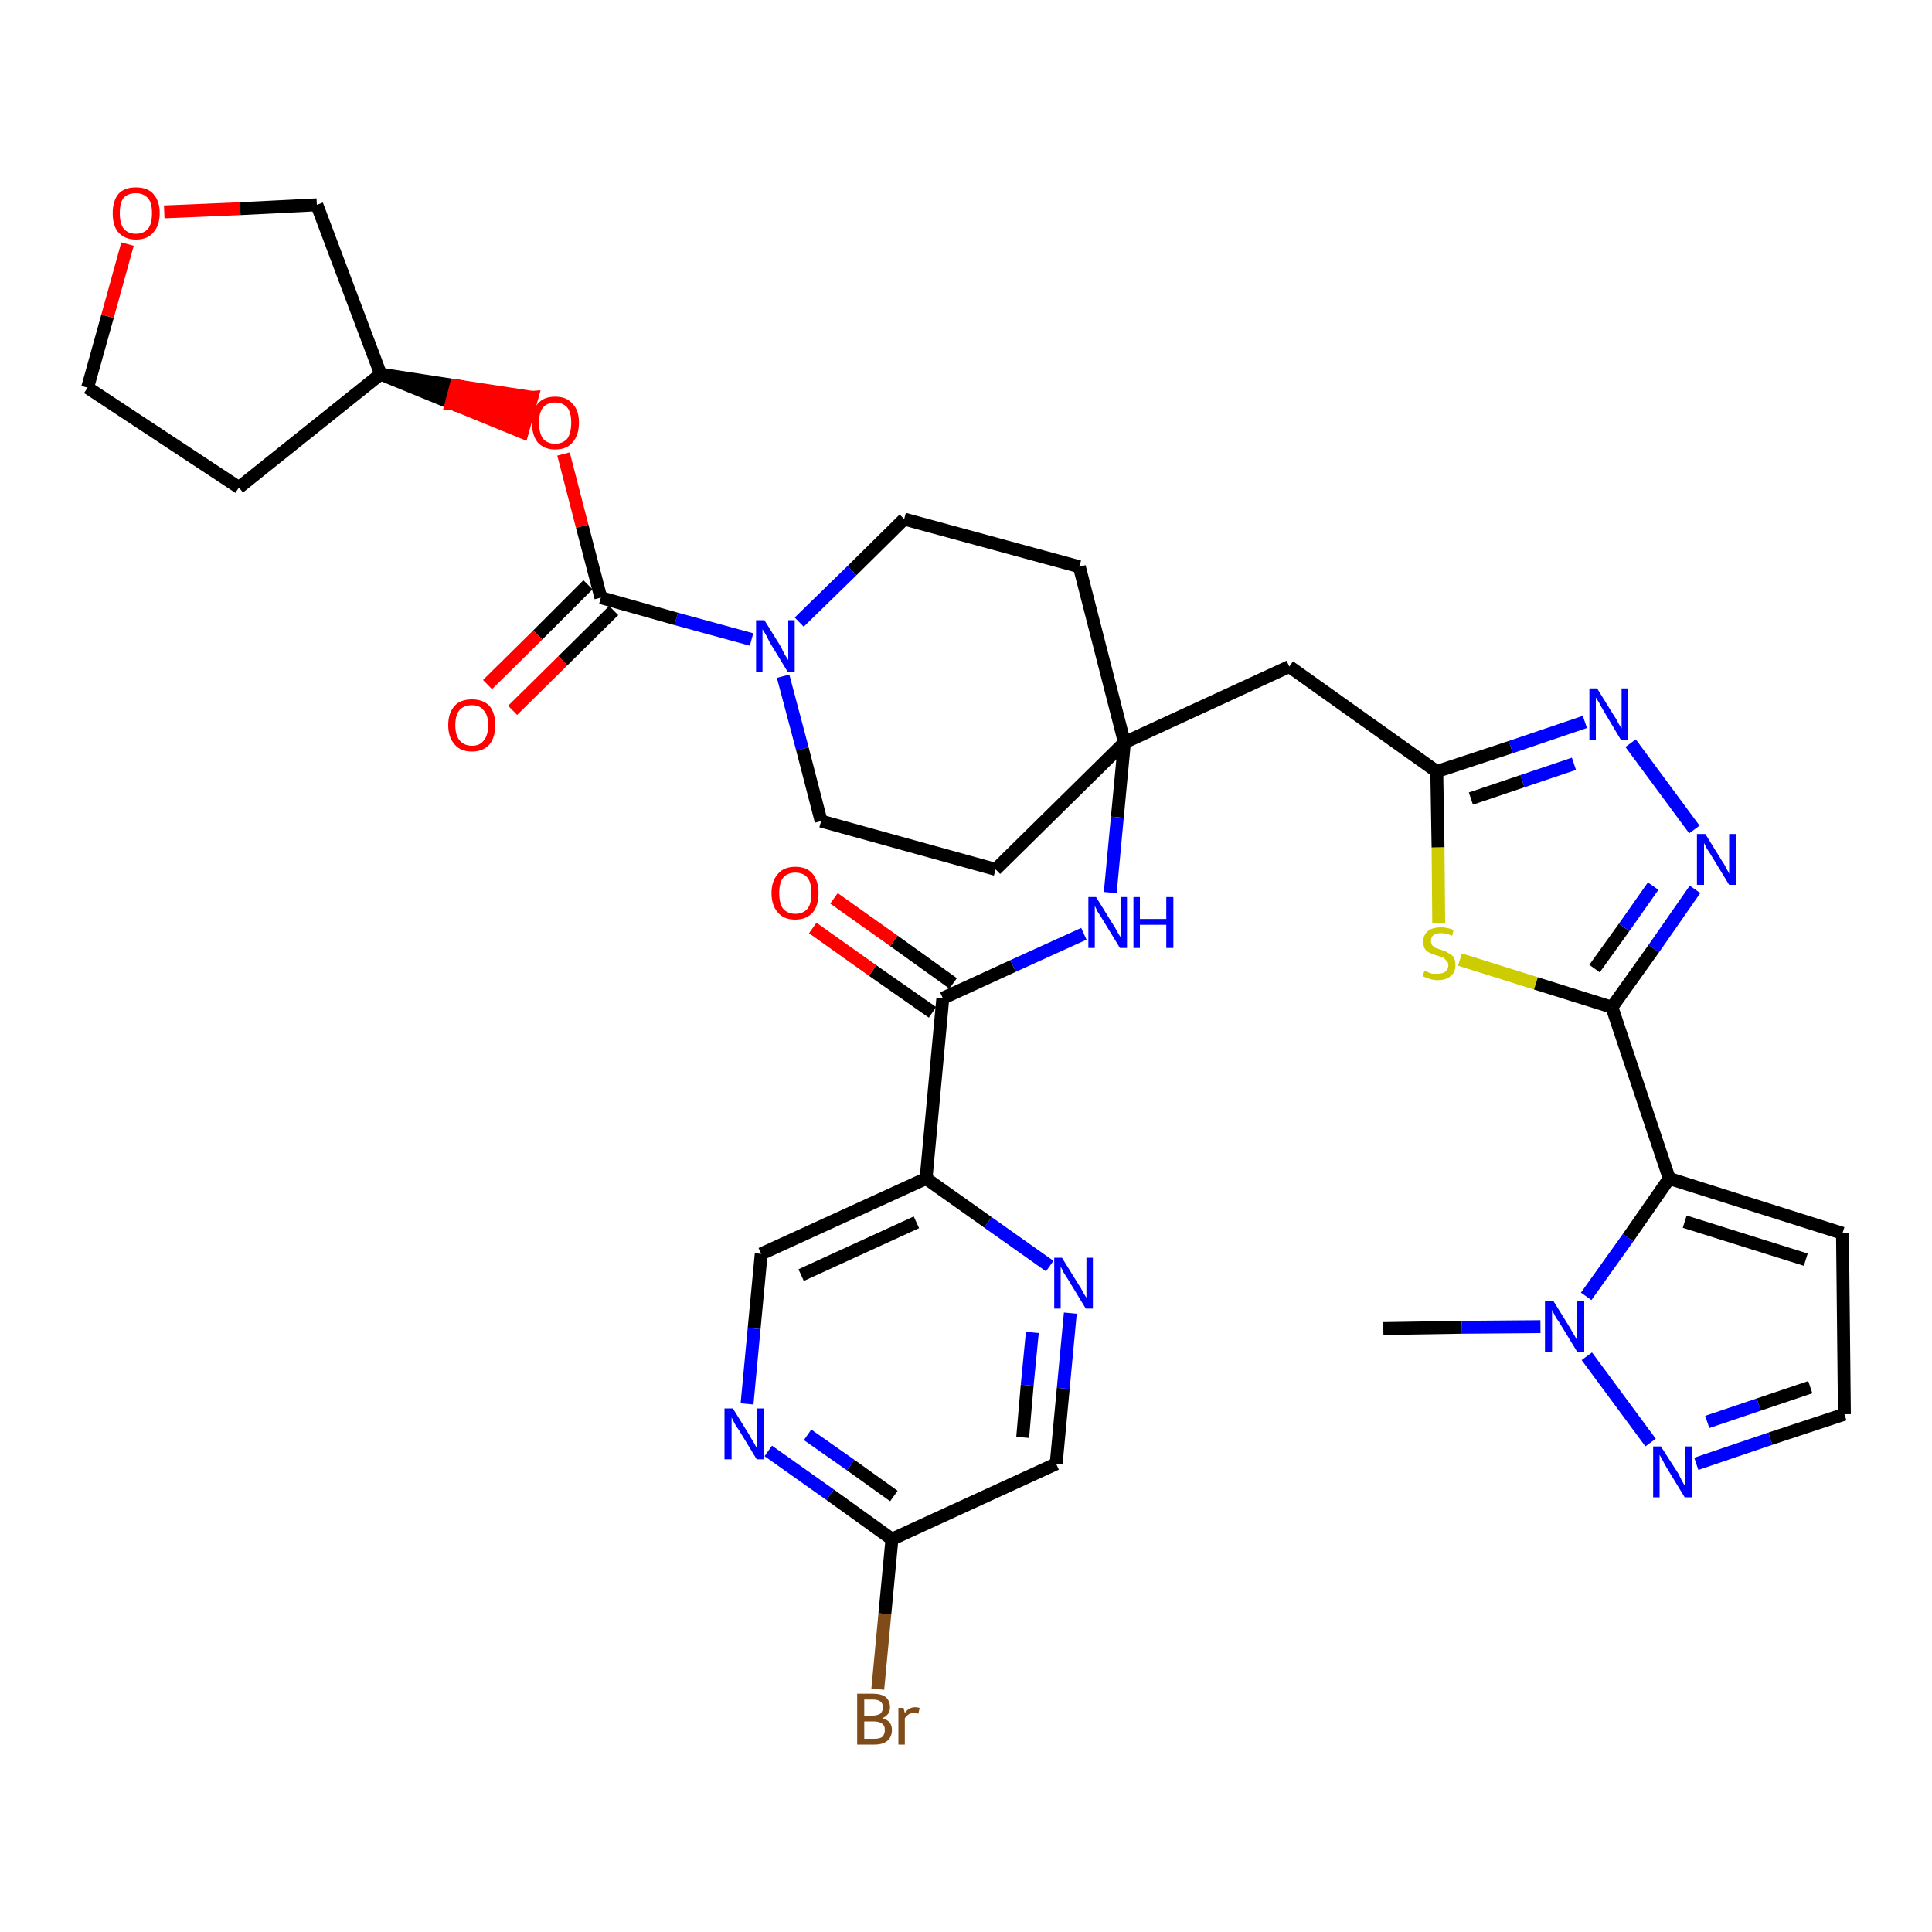 <?xml version='1.0' encoding='iso-8859-1'?>
<svg version='1.1' baseProfile='full'
              xmlns='http://www.w3.org/2000/svg'
                      xmlns:rdkit='http://www.rdkit.org/xml'
                      xmlns:xlink='http://www.w3.org/1999/xlink'
                  xml:space='preserve'
width='300px' height='300px' viewBox='0 0 300 300'>
<!-- END OF HEADER -->
<path class='bond-0 atom-0 atom-1' d='M 214.8,206.3 L 227.0,206.1' style='fill:none;fill-rule:evenodd;stroke:#000000;stroke-width:2.0px;stroke-linecap:butt;stroke-linejoin:miter;stroke-opacity:1' />
<path class='bond-0 atom-0 atom-1' d='M 227.0,206.1 L 239.2,206.0' style='fill:none;fill-rule:evenodd;stroke:#0000FF;stroke-width:2.0px;stroke-linecap:butt;stroke-linejoin:miter;stroke-opacity:1' />
<path class='bond-1 atom-1 atom-2' d='M 246.4,210.6 L 256.3,224.0' style='fill:none;fill-rule:evenodd;stroke:#0000FF;stroke-width:2.0px;stroke-linecap:butt;stroke-linejoin:miter;stroke-opacity:1' />
<path class='bond-35 atom-5 atom-1' d='M 259.2,183.0 L 252.8,192.2' style='fill:none;fill-rule:evenodd;stroke:#000000;stroke-width:2.0px;stroke-linecap:butt;stroke-linejoin:miter;stroke-opacity:1' />
<path class='bond-35 atom-5 atom-1' d='M 252.8,192.2 L 246.3,201.3' style='fill:none;fill-rule:evenodd;stroke:#0000FF;stroke-width:2.0px;stroke-linecap:butt;stroke-linejoin:miter;stroke-opacity:1' />
<path class='bond-2 atom-2 atom-3' d='M 263.4,227.3 L 274.9,223.4' style='fill:none;fill-rule:evenodd;stroke:#0000FF;stroke-width:2.0px;stroke-linecap:butt;stroke-linejoin:miter;stroke-opacity:1' />
<path class='bond-2 atom-2 atom-3' d='M 274.9,223.4 L 286.4,219.6' style='fill:none;fill-rule:evenodd;stroke:#000000;stroke-width:2.0px;stroke-linecap:butt;stroke-linejoin:miter;stroke-opacity:1' />
<path class='bond-2 atom-2 atom-3' d='M 265.1,220.8 L 273.1,218.1' style='fill:none;fill-rule:evenodd;stroke:#0000FF;stroke-width:2.0px;stroke-linecap:butt;stroke-linejoin:miter;stroke-opacity:1' />
<path class='bond-2 atom-2 atom-3' d='M 273.1,218.1 L 281.1,215.4' style='fill:none;fill-rule:evenodd;stroke:#000000;stroke-width:2.0px;stroke-linecap:butt;stroke-linejoin:miter;stroke-opacity:1' />
<path class='bond-3 atom-3 atom-4' d='M 286.4,219.6 L 286.1,191.5' style='fill:none;fill-rule:evenodd;stroke:#000000;stroke-width:2.0px;stroke-linecap:butt;stroke-linejoin:miter;stroke-opacity:1' />
<path class='bond-4 atom-4 atom-5' d='M 286.1,191.5 L 259.2,183.0' style='fill:none;fill-rule:evenodd;stroke:#000000;stroke-width:2.0px;stroke-linecap:butt;stroke-linejoin:miter;stroke-opacity:1' />
<path class='bond-4 atom-4 atom-5' d='M 280.4,195.6 L 261.6,189.7' style='fill:none;fill-rule:evenodd;stroke:#000000;stroke-width:2.0px;stroke-linecap:butt;stroke-linejoin:miter;stroke-opacity:1' />
<path class='bond-5 atom-5 atom-6' d='M 259.2,183.0 L 250.3,156.4' style='fill:none;fill-rule:evenodd;stroke:#000000;stroke-width:2.0px;stroke-linecap:butt;stroke-linejoin:miter;stroke-opacity:1' />
<path class='bond-6 atom-6 atom-7' d='M 250.3,156.4 L 256.8,147.3' style='fill:none;fill-rule:evenodd;stroke:#000000;stroke-width:2.0px;stroke-linecap:butt;stroke-linejoin:miter;stroke-opacity:1' />
<path class='bond-6 atom-6 atom-7' d='M 256.8,147.3 L 263.2,138.1' style='fill:none;fill-rule:evenodd;stroke:#0000FF;stroke-width:2.0px;stroke-linecap:butt;stroke-linejoin:miter;stroke-opacity:1' />
<path class='bond-6 atom-6 atom-7' d='M 247.6,150.4 L 252.2,144.0' style='fill:none;fill-rule:evenodd;stroke:#000000;stroke-width:2.0px;stroke-linecap:butt;stroke-linejoin:miter;stroke-opacity:1' />
<path class='bond-6 atom-6 atom-7' d='M 252.2,144.0 L 256.7,137.6' style='fill:none;fill-rule:evenodd;stroke:#0000FF;stroke-width:2.0px;stroke-linecap:butt;stroke-linejoin:miter;stroke-opacity:1' />
<path class='bond-36 atom-35 atom-6' d='M 226.7,149.0 L 238.5,152.7' style='fill:none;fill-rule:evenodd;stroke:#CCCC00;stroke-width:2.0px;stroke-linecap:butt;stroke-linejoin:miter;stroke-opacity:1' />
<path class='bond-36 atom-35 atom-6' d='M 238.5,152.7 L 250.3,156.4' style='fill:none;fill-rule:evenodd;stroke:#000000;stroke-width:2.0px;stroke-linecap:butt;stroke-linejoin:miter;stroke-opacity:1' />
<path class='bond-7 atom-7 atom-8' d='M 263.1,128.8 L 253.2,115.4' style='fill:none;fill-rule:evenodd;stroke:#0000FF;stroke-width:2.0px;stroke-linecap:butt;stroke-linejoin:miter;stroke-opacity:1' />
<path class='bond-8 atom-8 atom-9' d='M 246.1,112.1 L 234.6,116.0' style='fill:none;fill-rule:evenodd;stroke:#0000FF;stroke-width:2.0px;stroke-linecap:butt;stroke-linejoin:miter;stroke-opacity:1' />
<path class='bond-8 atom-8 atom-9' d='M 234.6,116.0 L 223.1,119.8' style='fill:none;fill-rule:evenodd;stroke:#000000;stroke-width:2.0px;stroke-linecap:butt;stroke-linejoin:miter;stroke-opacity:1' />
<path class='bond-8 atom-8 atom-9' d='M 244.4,118.6 L 236.4,121.3' style='fill:none;fill-rule:evenodd;stroke:#0000FF;stroke-width:2.0px;stroke-linecap:butt;stroke-linejoin:miter;stroke-opacity:1' />
<path class='bond-8 atom-8 atom-9' d='M 236.4,121.3 L 228.4,124.0' style='fill:none;fill-rule:evenodd;stroke:#000000;stroke-width:2.0px;stroke-linecap:butt;stroke-linejoin:miter;stroke-opacity:1' />
<path class='bond-9 atom-9 atom-10' d='M 223.1,119.8 L 200.2,103.5' style='fill:none;fill-rule:evenodd;stroke:#000000;stroke-width:2.0px;stroke-linecap:butt;stroke-linejoin:miter;stroke-opacity:1' />
<path class='bond-34 atom-9 atom-35' d='M 223.1,119.8 L 223.3,131.6' style='fill:none;fill-rule:evenodd;stroke:#000000;stroke-width:2.0px;stroke-linecap:butt;stroke-linejoin:miter;stroke-opacity:1' />
<path class='bond-34 atom-9 atom-35' d='M 223.3,131.6 L 223.4,143.3' style='fill:none;fill-rule:evenodd;stroke:#CCCC00;stroke-width:2.0px;stroke-linecap:butt;stroke-linejoin:miter;stroke-opacity:1' />
<path class='bond-10 atom-10 atom-11' d='M 200.2,103.5 L 174.6,115.3' style='fill:none;fill-rule:evenodd;stroke:#000000;stroke-width:2.0px;stroke-linecap:butt;stroke-linejoin:miter;stroke-opacity:1' />
<path class='bond-11 atom-11 atom-12' d='M 174.6,115.3 L 173.5,126.9' style='fill:none;fill-rule:evenodd;stroke:#000000;stroke-width:2.0px;stroke-linecap:butt;stroke-linejoin:miter;stroke-opacity:1' />
<path class='bond-11 atom-11 atom-12' d='M 173.5,126.9 L 172.4,138.6' style='fill:none;fill-rule:evenodd;stroke:#0000FF;stroke-width:2.0px;stroke-linecap:butt;stroke-linejoin:miter;stroke-opacity:1' />
<path class='bond-21 atom-11 atom-22' d='M 174.6,115.3 L 167.6,88.0' style='fill:none;fill-rule:evenodd;stroke:#000000;stroke-width:2.0px;stroke-linecap:butt;stroke-linejoin:miter;stroke-opacity:1' />
<path class='bond-37 atom-34 atom-11' d='M 154.6,135.0 L 174.6,115.3' style='fill:none;fill-rule:evenodd;stroke:#000000;stroke-width:2.0px;stroke-linecap:butt;stroke-linejoin:miter;stroke-opacity:1' />
<path class='bond-12 atom-12 atom-13' d='M 168.3,145.0 L 157.3,150.0' style='fill:none;fill-rule:evenodd;stroke:#0000FF;stroke-width:2.0px;stroke-linecap:butt;stroke-linejoin:miter;stroke-opacity:1' />
<path class='bond-12 atom-12 atom-13' d='M 157.3,150.0 L 146.4,155.0' style='fill:none;fill-rule:evenodd;stroke:#000000;stroke-width:2.0px;stroke-linecap:butt;stroke-linejoin:miter;stroke-opacity:1' />
<path class='bond-13 atom-13 atom-14' d='M 148.0,152.7 L 138.8,146.1' style='fill:none;fill-rule:evenodd;stroke:#000000;stroke-width:2.0px;stroke-linecap:butt;stroke-linejoin:miter;stroke-opacity:1' />
<path class='bond-13 atom-13 atom-14' d='M 138.8,146.1 L 129.5,139.5' style='fill:none;fill-rule:evenodd;stroke:#FF0000;stroke-width:2.0px;stroke-linecap:butt;stroke-linejoin:miter;stroke-opacity:1' />
<path class='bond-13 atom-13 atom-14' d='M 144.8,157.2 L 135.5,150.7' style='fill:none;fill-rule:evenodd;stroke:#000000;stroke-width:2.0px;stroke-linecap:butt;stroke-linejoin:miter;stroke-opacity:1' />
<path class='bond-13 atom-13 atom-14' d='M 135.5,150.7 L 126.2,144.1' style='fill:none;fill-rule:evenodd;stroke:#FF0000;stroke-width:2.0px;stroke-linecap:butt;stroke-linejoin:miter;stroke-opacity:1' />
<path class='bond-14 atom-13 atom-15' d='M 146.4,155.0 L 143.8,183.0' style='fill:none;fill-rule:evenodd;stroke:#000000;stroke-width:2.0px;stroke-linecap:butt;stroke-linejoin:miter;stroke-opacity:1' />
<path class='bond-15 atom-15 atom-16' d='M 143.8,183.0 L 118.2,194.7' style='fill:none;fill-rule:evenodd;stroke:#000000;stroke-width:2.0px;stroke-linecap:butt;stroke-linejoin:miter;stroke-opacity:1' />
<path class='bond-15 atom-15 atom-16' d='M 142.3,189.8 L 124.4,198.0' style='fill:none;fill-rule:evenodd;stroke:#000000;stroke-width:2.0px;stroke-linecap:butt;stroke-linejoin:miter;stroke-opacity:1' />
<path class='bond-38 atom-21 atom-15' d='M 163.0,196.6 L 153.4,189.8' style='fill:none;fill-rule:evenodd;stroke:#0000FF;stroke-width:2.0px;stroke-linecap:butt;stroke-linejoin:miter;stroke-opacity:1' />
<path class='bond-38 atom-21 atom-15' d='M 153.4,189.8 L 143.8,183.0' style='fill:none;fill-rule:evenodd;stroke:#000000;stroke-width:2.0px;stroke-linecap:butt;stroke-linejoin:miter;stroke-opacity:1' />
<path class='bond-16 atom-16 atom-17' d='M 118.2,194.7 L 117.1,206.3' style='fill:none;fill-rule:evenodd;stroke:#000000;stroke-width:2.0px;stroke-linecap:butt;stroke-linejoin:miter;stroke-opacity:1' />
<path class='bond-16 atom-16 atom-17' d='M 117.1,206.3 L 116.0,218.0' style='fill:none;fill-rule:evenodd;stroke:#0000FF;stroke-width:2.0px;stroke-linecap:butt;stroke-linejoin:miter;stroke-opacity:1' />
<path class='bond-17 atom-17 atom-18' d='M 119.3,225.3 L 128.9,232.1' style='fill:none;fill-rule:evenodd;stroke:#0000FF;stroke-width:2.0px;stroke-linecap:butt;stroke-linejoin:miter;stroke-opacity:1' />
<path class='bond-17 atom-17 atom-18' d='M 128.9,232.1 L 138.5,239.0' style='fill:none;fill-rule:evenodd;stroke:#000000;stroke-width:2.0px;stroke-linecap:butt;stroke-linejoin:miter;stroke-opacity:1' />
<path class='bond-17 atom-17 atom-18' d='M 125.4,222.8 L 132.1,227.5' style='fill:none;fill-rule:evenodd;stroke:#0000FF;stroke-width:2.0px;stroke-linecap:butt;stroke-linejoin:miter;stroke-opacity:1' />
<path class='bond-17 atom-17 atom-18' d='M 132.1,227.5 L 138.8,232.3' style='fill:none;fill-rule:evenodd;stroke:#000000;stroke-width:2.0px;stroke-linecap:butt;stroke-linejoin:miter;stroke-opacity:1' />
<path class='bond-18 atom-18 atom-19' d='M 138.5,239.0 L 137.4,250.6' style='fill:none;fill-rule:evenodd;stroke:#000000;stroke-width:2.0px;stroke-linecap:butt;stroke-linejoin:miter;stroke-opacity:1' />
<path class='bond-18 atom-18 atom-19' d='M 137.4,250.6 L 136.3,262.3' style='fill:none;fill-rule:evenodd;stroke:#7F4C19;stroke-width:2.0px;stroke-linecap:butt;stroke-linejoin:miter;stroke-opacity:1' />
<path class='bond-19 atom-18 atom-20' d='M 138.5,239.0 L 164.0,227.3' style='fill:none;fill-rule:evenodd;stroke:#000000;stroke-width:2.0px;stroke-linecap:butt;stroke-linejoin:miter;stroke-opacity:1' />
<path class='bond-20 atom-20 atom-21' d='M 164.0,227.3 L 165.1,215.6' style='fill:none;fill-rule:evenodd;stroke:#000000;stroke-width:2.0px;stroke-linecap:butt;stroke-linejoin:miter;stroke-opacity:1' />
<path class='bond-20 atom-20 atom-21' d='M 165.1,215.6 L 166.2,203.9' style='fill:none;fill-rule:evenodd;stroke:#0000FF;stroke-width:2.0px;stroke-linecap:butt;stroke-linejoin:miter;stroke-opacity:1' />
<path class='bond-20 atom-20 atom-21' d='M 158.8,223.2 L 159.5,215.1' style='fill:none;fill-rule:evenodd;stroke:#000000;stroke-width:2.0px;stroke-linecap:butt;stroke-linejoin:miter;stroke-opacity:1' />
<path class='bond-20 atom-20 atom-21' d='M 159.5,215.1 L 160.3,206.9' style='fill:none;fill-rule:evenodd;stroke:#0000FF;stroke-width:2.0px;stroke-linecap:butt;stroke-linejoin:miter;stroke-opacity:1' />
<path class='bond-22 atom-22 atom-23' d='M 167.6,88.0 L 140.4,80.6' style='fill:none;fill-rule:evenodd;stroke:#000000;stroke-width:2.0px;stroke-linecap:butt;stroke-linejoin:miter;stroke-opacity:1' />
<path class='bond-23 atom-23 atom-24' d='M 140.4,80.6 L 132.3,88.6' style='fill:none;fill-rule:evenodd;stroke:#000000;stroke-width:2.0px;stroke-linecap:butt;stroke-linejoin:miter;stroke-opacity:1' />
<path class='bond-23 atom-23 atom-24' d='M 132.3,88.6 L 124.1,96.6' style='fill:none;fill-rule:evenodd;stroke:#0000FF;stroke-width:2.0px;stroke-linecap:butt;stroke-linejoin:miter;stroke-opacity:1' />
<path class='bond-24 atom-24 atom-25' d='M 116.7,99.3 L 105.0,96.1' style='fill:none;fill-rule:evenodd;stroke:#0000FF;stroke-width:2.0px;stroke-linecap:butt;stroke-linejoin:miter;stroke-opacity:1' />
<path class='bond-24 atom-24 atom-25' d='M 105.0,96.1 L 93.3,92.8' style='fill:none;fill-rule:evenodd;stroke:#000000;stroke-width:2.0px;stroke-linecap:butt;stroke-linejoin:miter;stroke-opacity:1' />
<path class='bond-32 atom-24 atom-33' d='M 121.6,105.0 L 124.6,116.3' style='fill:none;fill-rule:evenodd;stroke:#0000FF;stroke-width:2.0px;stroke-linecap:butt;stroke-linejoin:miter;stroke-opacity:1' />
<path class='bond-32 atom-24 atom-33' d='M 124.6,116.3 L 127.5,127.5' style='fill:none;fill-rule:evenodd;stroke:#000000;stroke-width:2.0px;stroke-linecap:butt;stroke-linejoin:miter;stroke-opacity:1' />
<path class='bond-25 atom-25 atom-26' d='M 91.3,90.8 L 83.5,98.6' style='fill:none;fill-rule:evenodd;stroke:#000000;stroke-width:2.0px;stroke-linecap:butt;stroke-linejoin:miter;stroke-opacity:1' />
<path class='bond-25 atom-25 atom-26' d='M 83.5,98.6 L 75.7,106.3' style='fill:none;fill-rule:evenodd;stroke:#FF0000;stroke-width:2.0px;stroke-linecap:butt;stroke-linejoin:miter;stroke-opacity:1' />
<path class='bond-25 atom-25 atom-26' d='M 95.3,94.8 L 87.4,102.6' style='fill:none;fill-rule:evenodd;stroke:#000000;stroke-width:2.0px;stroke-linecap:butt;stroke-linejoin:miter;stroke-opacity:1' />
<path class='bond-25 atom-25 atom-26' d='M 87.4,102.6 L 79.6,110.3' style='fill:none;fill-rule:evenodd;stroke:#FF0000;stroke-width:2.0px;stroke-linecap:butt;stroke-linejoin:miter;stroke-opacity:1' />
<path class='bond-26 atom-25 atom-27' d='M 93.3,92.8 L 90.4,81.7' style='fill:none;fill-rule:evenodd;stroke:#000000;stroke-width:2.0px;stroke-linecap:butt;stroke-linejoin:miter;stroke-opacity:1' />
<path class='bond-26 atom-25 atom-27' d='M 90.4,81.7 L 87.5,70.5' style='fill:none;fill-rule:evenodd;stroke:#FF0000;stroke-width:2.0px;stroke-linecap:butt;stroke-linejoin:miter;stroke-opacity:1' />
<path class='bond-27 atom-28 atom-27' d='M 59.1,58.1 L 70.1,62.6 L 70.8,59.9 Z' style='fill:#000000;fill-rule:evenodd;fill-opacity:1;stroke:#000000;stroke-width:2.0px;stroke-linecap:butt;stroke-linejoin:miter;stroke-opacity:1;' />
<path class='bond-27 atom-28 atom-27' d='M 70.1,62.6 L 82.6,61.7 L 81.1,67.1 Z' style='fill:#FF0000;fill-rule:evenodd;fill-opacity:1;stroke:#FF0000;stroke-width:2.0px;stroke-linecap:butt;stroke-linejoin:miter;stroke-opacity:1;' />
<path class='bond-27 atom-28 atom-27' d='M 70.1,62.6 L 70.8,59.9 L 82.6,61.7 Z' style='fill:#FF0000;fill-rule:evenodd;fill-opacity:1;stroke:#FF0000;stroke-width:2.0px;stroke-linecap:butt;stroke-linejoin:miter;stroke-opacity:1;' />
<path class='bond-28 atom-28 atom-29' d='M 59.1,58.1 L 37.1,75.7' style='fill:none;fill-rule:evenodd;stroke:#000000;stroke-width:2.0px;stroke-linecap:butt;stroke-linejoin:miter;stroke-opacity:1' />
<path class='bond-39 atom-32 atom-28' d='M 49.2,31.8 L 59.1,58.1' style='fill:none;fill-rule:evenodd;stroke:#000000;stroke-width:2.0px;stroke-linecap:butt;stroke-linejoin:miter;stroke-opacity:1' />
<path class='bond-29 atom-29 atom-30' d='M 37.1,75.7 L 13.6,60.2' style='fill:none;fill-rule:evenodd;stroke:#000000;stroke-width:2.0px;stroke-linecap:butt;stroke-linejoin:miter;stroke-opacity:1' />
<path class='bond-30 atom-30 atom-31' d='M 13.6,60.2 L 16.7,49.1' style='fill:none;fill-rule:evenodd;stroke:#000000;stroke-width:2.0px;stroke-linecap:butt;stroke-linejoin:miter;stroke-opacity:1' />
<path class='bond-30 atom-30 atom-31' d='M 16.7,49.1 L 19.8,37.9' style='fill:none;fill-rule:evenodd;stroke:#FF0000;stroke-width:2.0px;stroke-linecap:butt;stroke-linejoin:miter;stroke-opacity:1' />
<path class='bond-31 atom-31 atom-32' d='M 25.5,32.9 L 37.3,32.4' style='fill:none;fill-rule:evenodd;stroke:#FF0000;stroke-width:2.0px;stroke-linecap:butt;stroke-linejoin:miter;stroke-opacity:1' />
<path class='bond-31 atom-31 atom-32' d='M 37.3,32.4 L 49.2,31.8' style='fill:none;fill-rule:evenodd;stroke:#000000;stroke-width:2.0px;stroke-linecap:butt;stroke-linejoin:miter;stroke-opacity:1' />
<path class='bond-33 atom-33 atom-34' d='M 127.5,127.5 L 154.6,135.0' style='fill:none;fill-rule:evenodd;stroke:#000000;stroke-width:2.0px;stroke-linecap:butt;stroke-linejoin:miter;stroke-opacity:1' />
<path  class='atom-1' d='M 241.2 202.0
L 243.8 206.2
Q 244.0 206.6, 244.5 207.4
Q 244.9 208.1, 244.9 208.2
L 244.9 202.0
L 246.0 202.0
L 246.0 209.9
L 244.9 209.9
L 242.1 205.3
Q 241.7 204.8, 241.4 204.2
Q 241.1 203.6, 241.0 203.4
L 241.0 209.9
L 239.9 209.9
L 239.9 202.0
L 241.2 202.0
' fill='#0000FF'/>
<path  class='atom-2' d='M 257.9 224.6
L 260.6 228.8
Q 260.8 229.2, 261.2 230.0
Q 261.6 230.7, 261.7 230.8
L 261.7 224.6
L 262.7 224.6
L 262.7 232.5
L 261.6 232.5
L 258.8 227.9
Q 258.5 227.4, 258.2 226.8
Q 257.8 226.1, 257.7 225.9
L 257.7 232.5
L 256.7 232.5
L 256.7 224.6
L 257.9 224.6
' fill='#0000FF'/>
<path  class='atom-7' d='M 264.8 129.5
L 267.4 133.7
Q 267.7 134.1, 268.1 134.9
Q 268.5 135.6, 268.5 135.7
L 268.5 129.5
L 269.6 129.5
L 269.6 137.4
L 268.5 137.4
L 265.7 132.8
Q 265.4 132.3, 265.0 131.7
Q 264.7 131.1, 264.6 130.9
L 264.6 137.4
L 263.5 137.4
L 263.5 129.5
L 264.8 129.5
' fill='#0000FF'/>
<path  class='atom-8' d='M 248.0 106.9
L 250.6 111.1
Q 250.9 111.5, 251.3 112.3
Q 251.7 113.0, 251.8 113.1
L 251.8 106.9
L 252.8 106.9
L 252.8 114.9
L 251.7 114.9
L 248.9 110.2
Q 248.6 109.7, 248.3 109.1
Q 247.9 108.5, 247.8 108.3
L 247.8 114.9
L 246.8 114.9
L 246.8 106.9
L 248.0 106.9
' fill='#0000FF'/>
<path  class='atom-12' d='M 170.2 139.3
L 172.8 143.5
Q 173.1 143.9, 173.5 144.7
Q 173.9 145.4, 174.0 145.5
L 174.0 139.3
L 175.0 139.3
L 175.0 147.2
L 173.9 147.2
L 171.1 142.6
Q 170.8 142.1, 170.4 141.5
Q 170.1 140.8, 170.0 140.7
L 170.0 147.2
L 169.0 147.2
L 169.0 139.3
L 170.2 139.3
' fill='#0000FF'/>
<path  class='atom-12' d='M 176.0 139.3
L 177.0 139.3
L 177.0 142.7
L 181.1 142.7
L 181.1 139.3
L 182.2 139.3
L 182.2 147.2
L 181.1 147.2
L 181.1 143.6
L 177.0 143.6
L 177.0 147.2
L 176.0 147.2
L 176.0 139.3
' fill='#0000FF'/>
<path  class='atom-14' d='M 119.8 138.7
Q 119.8 136.8, 120.8 135.7
Q 121.7 134.6, 123.5 134.6
Q 125.3 134.6, 126.2 135.7
Q 127.1 136.8, 127.1 138.7
Q 127.1 140.6, 126.2 141.7
Q 125.2 142.8, 123.5 142.8
Q 121.7 142.8, 120.8 141.7
Q 119.8 140.6, 119.8 138.7
M 123.5 141.9
Q 124.7 141.9, 125.4 141.1
Q 126.0 140.3, 126.0 138.7
Q 126.0 137.1, 125.4 136.3
Q 124.7 135.5, 123.5 135.5
Q 122.3 135.5, 121.6 136.3
Q 121.0 137.1, 121.0 138.7
Q 121.0 140.3, 121.6 141.1
Q 122.3 141.9, 123.5 141.9
' fill='#FF0000'/>
<path  class='atom-17' d='M 113.8 218.7
L 116.4 222.9
Q 116.6 223.3, 117.1 224.1
Q 117.5 224.8, 117.5 224.9
L 117.5 218.7
L 118.6 218.7
L 118.6 226.6
L 117.5 226.6
L 114.7 222.0
Q 114.3 221.5, 114.0 220.9
Q 113.7 220.3, 113.6 220.1
L 113.6 226.6
L 112.5 226.6
L 112.5 218.7
L 113.8 218.7
' fill='#0000FF'/>
<path  class='atom-19' d='M 137.0 266.8
Q 137.7 267.0, 138.1 267.4
Q 138.5 267.9, 138.5 268.6
Q 138.5 269.7, 137.8 270.3
Q 137.1 270.9, 135.8 270.9
L 133.1 270.9
L 133.1 263.0
L 135.5 263.0
Q 136.8 263.0, 137.5 263.5
Q 138.2 264.1, 138.2 265.1
Q 138.2 266.3, 137.0 266.8
M 134.2 263.9
L 134.2 266.4
L 135.5 266.4
Q 136.2 266.4, 136.7 266.1
Q 137.1 265.7, 137.1 265.1
Q 137.1 263.9, 135.5 263.9
L 134.2 263.9
M 135.8 270.0
Q 136.6 270.0, 137.0 269.7
Q 137.4 269.3, 137.4 268.6
Q 137.4 267.9, 136.9 267.6
Q 136.5 267.3, 135.6 267.3
L 134.2 267.3
L 134.2 270.0
L 135.8 270.0
' fill='#7F4C19'/>
<path  class='atom-19' d='M 140.3 265.2
L 140.5 266.0
Q 141.1 265.1, 142.1 265.1
Q 142.4 265.1, 142.8 265.2
L 142.6 266.1
Q 142.1 266.0, 141.9 266.0
Q 141.4 266.0, 141.1 266.2
Q 140.8 266.4, 140.5 266.8
L 140.5 270.9
L 139.5 270.9
L 139.5 265.2
L 140.3 265.2
' fill='#7F4C19'/>
<path  class='atom-21' d='M 164.9 195.3
L 167.5 199.5
Q 167.8 199.9, 168.2 200.7
Q 168.6 201.4, 168.7 201.5
L 168.7 195.3
L 169.7 195.3
L 169.7 203.2
L 168.6 203.2
L 165.8 198.6
Q 165.5 198.1, 165.1 197.5
Q 164.8 196.8, 164.7 196.7
L 164.7 203.2
L 163.7 203.2
L 163.7 195.3
L 164.9 195.3
' fill='#0000FF'/>
<path  class='atom-24' d='M 118.7 96.3
L 121.3 100.5
Q 121.5 101.0, 121.9 101.7
Q 122.4 102.5, 122.4 102.5
L 122.4 96.3
L 123.4 96.3
L 123.4 104.3
L 122.3 104.3
L 119.5 99.7
Q 119.2 99.1, 118.9 98.5
Q 118.5 97.9, 118.4 97.7
L 118.4 104.3
L 117.4 104.3
L 117.4 96.3
L 118.7 96.3
' fill='#0000FF'/>
<path  class='atom-26' d='M 69.6 112.6
Q 69.6 110.7, 70.6 109.6
Q 71.5 108.6, 73.3 108.6
Q 75.0 108.6, 76.0 109.6
Q 76.9 110.7, 76.9 112.6
Q 76.9 114.5, 76.0 115.6
Q 75.0 116.7, 73.3 116.7
Q 71.5 116.7, 70.6 115.6
Q 69.6 114.5, 69.6 112.6
M 73.3 115.8
Q 74.5 115.8, 75.1 115.0
Q 75.8 114.2, 75.8 112.6
Q 75.8 111.0, 75.1 110.3
Q 74.5 109.5, 73.3 109.5
Q 72.1 109.5, 71.4 110.2
Q 70.7 111.0, 70.7 112.6
Q 70.7 114.2, 71.4 115.0
Q 72.1 115.8, 73.3 115.8
' fill='#FF0000'/>
<path  class='atom-27' d='M 82.6 65.6
Q 82.6 63.7, 83.5 62.7
Q 84.4 61.6, 86.2 61.6
Q 88.0 61.6, 88.9 62.7
Q 89.9 63.7, 89.9 65.6
Q 89.9 67.6, 88.9 68.7
Q 88.0 69.8, 86.2 69.8
Q 84.5 69.8, 83.5 68.7
Q 82.6 67.6, 82.6 65.6
M 86.2 68.9
Q 87.4 68.9, 88.1 68.1
Q 88.7 67.2, 88.7 65.6
Q 88.7 64.1, 88.1 63.3
Q 87.4 62.5, 86.2 62.5
Q 85.0 62.5, 84.3 63.3
Q 83.7 64.1, 83.7 65.6
Q 83.7 67.2, 84.3 68.1
Q 85.0 68.9, 86.2 68.9
' fill='#FF0000'/>
<path  class='atom-31' d='M 17.5 33.1
Q 17.5 31.2, 18.4 30.1
Q 19.3 29.1, 21.1 29.1
Q 22.9 29.1, 23.8 30.1
Q 24.8 31.2, 24.8 33.1
Q 24.8 35.0, 23.8 36.1
Q 22.9 37.2, 21.1 37.2
Q 19.4 37.2, 18.4 36.1
Q 17.5 35.1, 17.5 33.1
M 21.1 36.3
Q 22.3 36.3, 23.0 35.5
Q 23.6 34.7, 23.6 33.1
Q 23.6 31.5, 23.0 30.8
Q 22.3 30.0, 21.1 30.0
Q 19.9 30.0, 19.2 30.7
Q 18.6 31.5, 18.6 33.1
Q 18.6 34.7, 19.2 35.5
Q 19.9 36.3, 21.1 36.3
' fill='#FF0000'/>
<path  class='atom-35' d='M 221.2 150.7
Q 221.3 150.7, 221.6 150.9
Q 222.0 151.1, 222.4 151.2
Q 222.8 151.2, 223.2 151.2
Q 224.0 151.2, 224.4 150.9
Q 224.9 150.5, 224.9 149.9
Q 224.9 149.4, 224.6 149.2
Q 224.4 148.9, 224.1 148.7
Q 223.8 148.6, 223.2 148.4
Q 222.5 148.2, 222.1 148.0
Q 221.6 147.8, 221.3 147.4
Q 221.0 147.0, 221.0 146.2
Q 221.0 145.2, 221.7 144.6
Q 222.4 144.0, 223.8 144.0
Q 224.7 144.0, 225.7 144.4
L 225.5 145.3
Q 224.5 144.9, 223.8 144.9
Q 223.0 144.9, 222.6 145.2
Q 222.2 145.5, 222.2 146.1
Q 222.2 146.5, 222.4 146.8
Q 222.6 147.0, 222.9 147.2
Q 223.3 147.3, 223.8 147.5
Q 224.5 147.7, 224.9 148.0
Q 225.4 148.2, 225.7 148.6
Q 226.0 149.1, 226.0 149.9
Q 226.0 151.0, 225.2 151.6
Q 224.5 152.2, 223.3 152.2
Q 222.6 152.2, 222.0 152.0
Q 221.5 151.8, 220.9 151.6
L 221.2 150.7
' fill='#CCCC00'/>
</svg>
